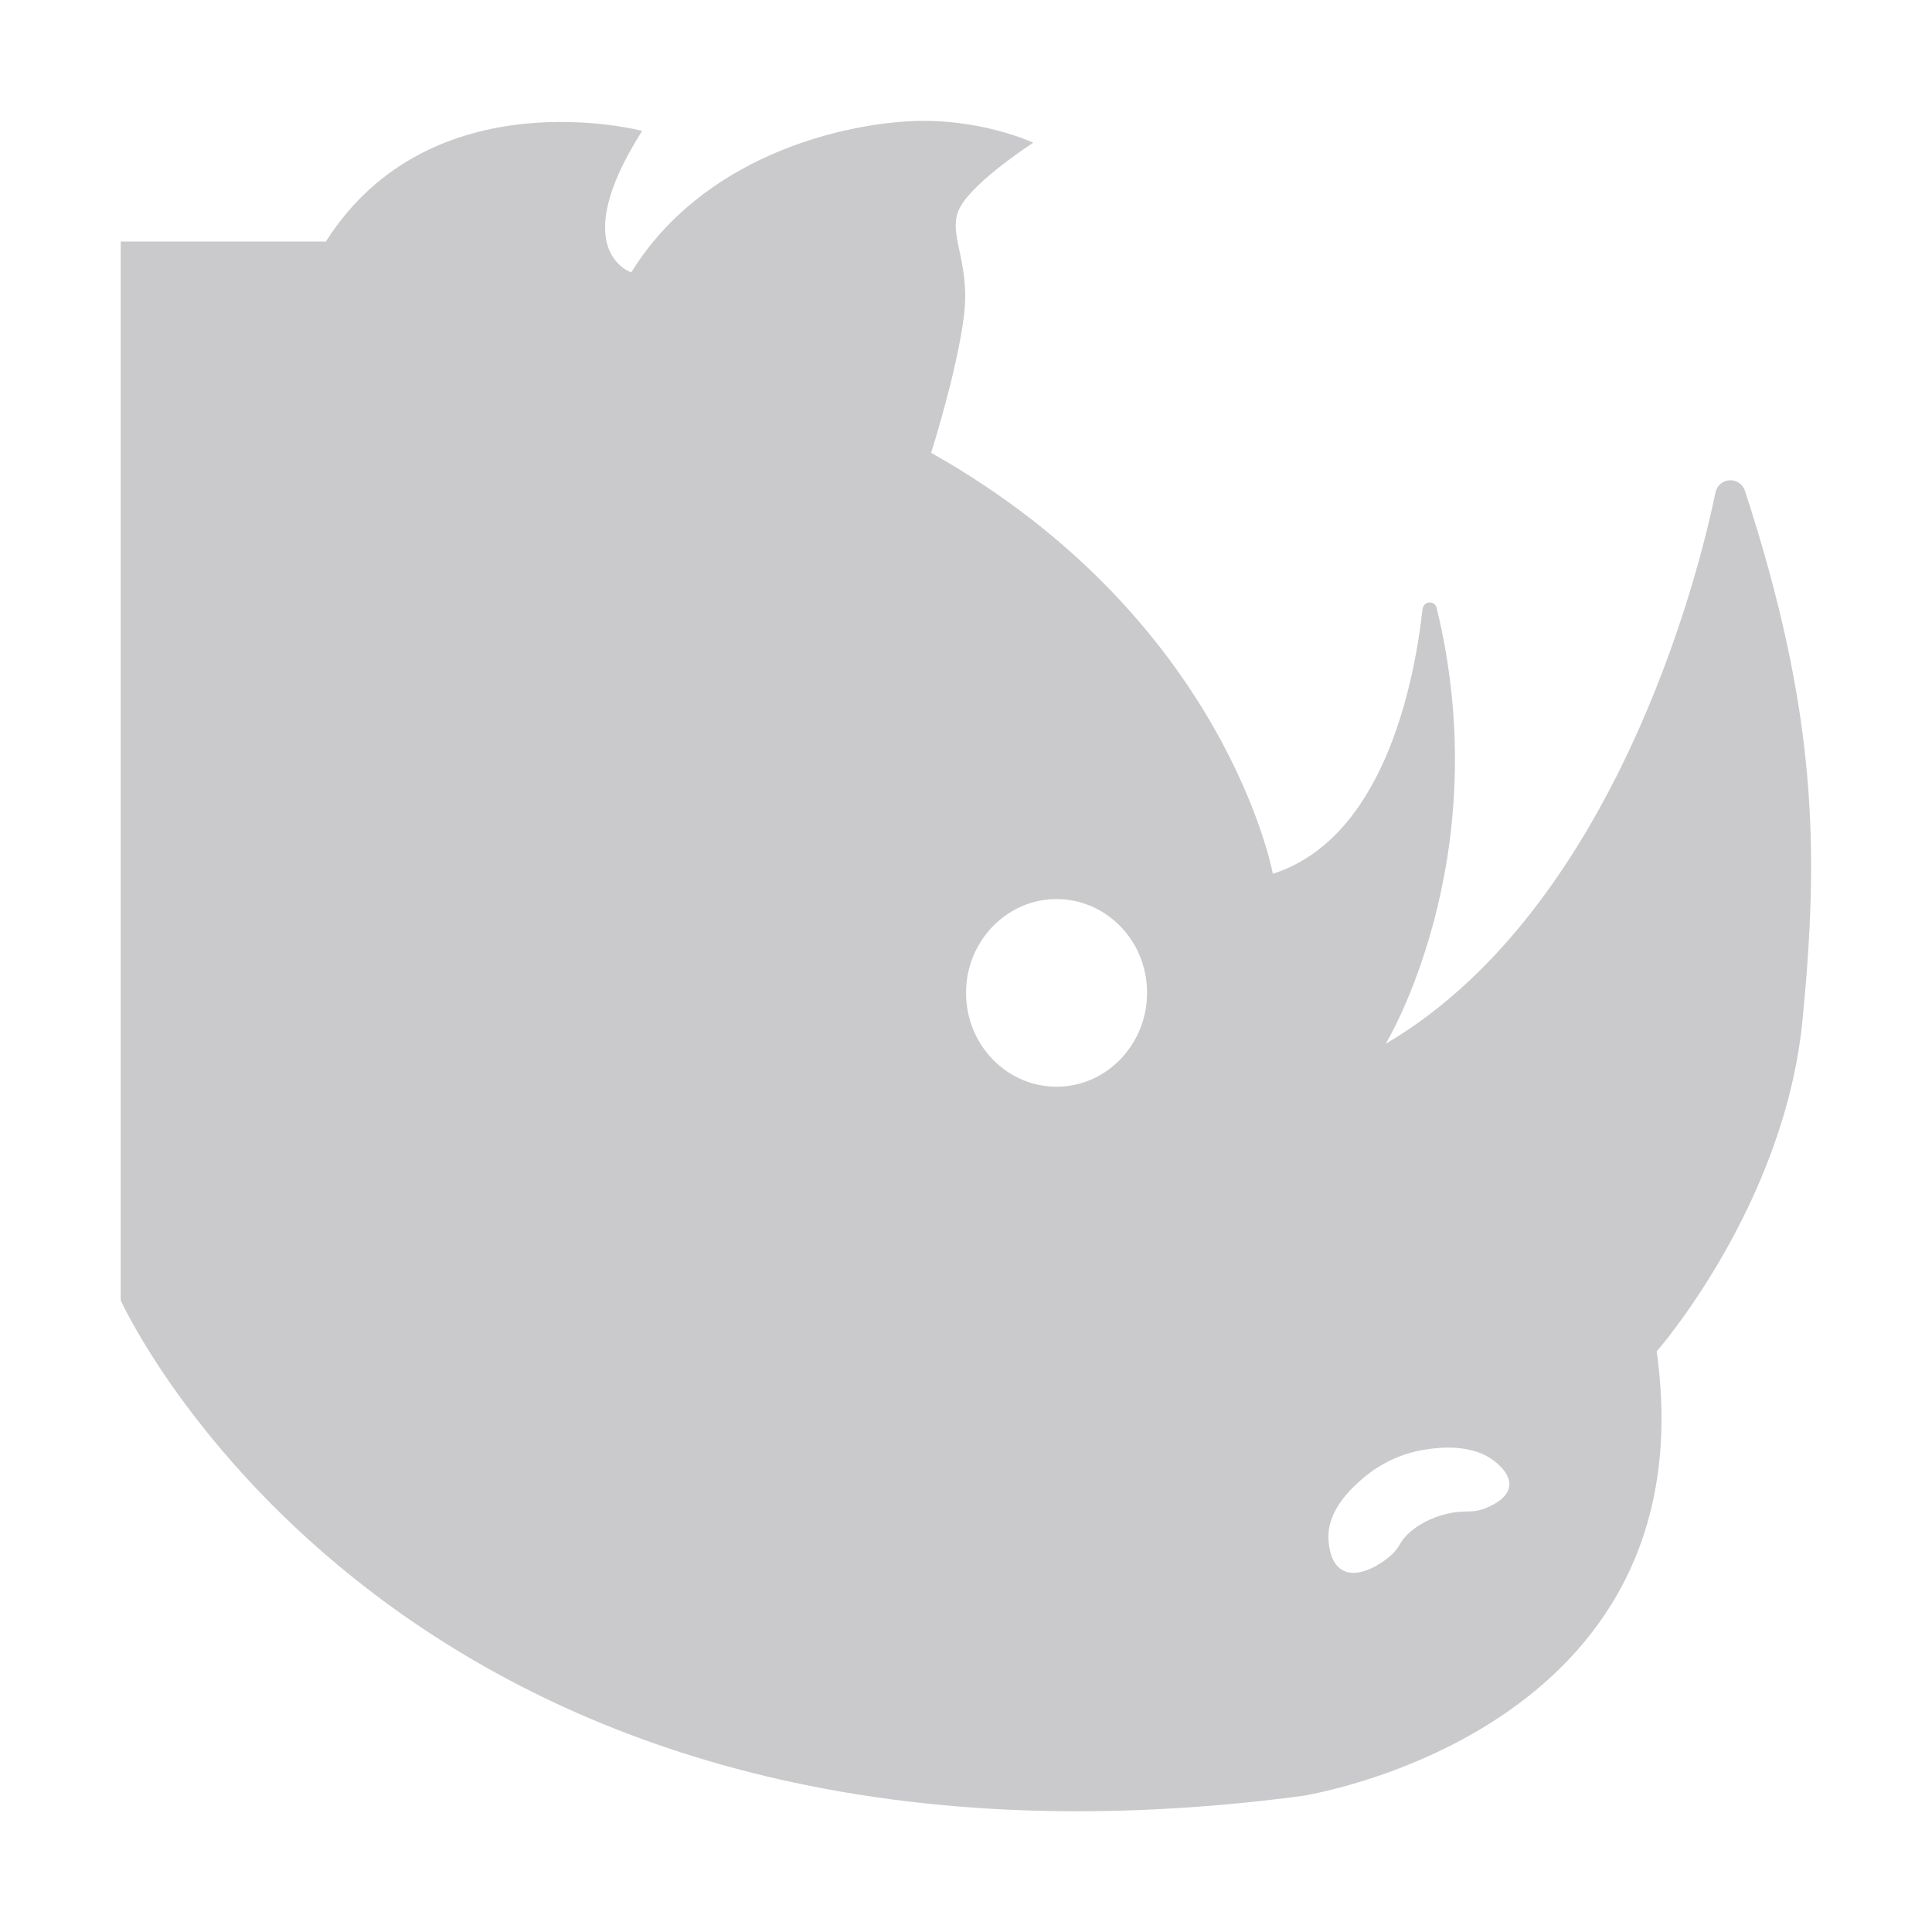 <svg xmlns="http://www.w3.org/2000/svg" width="16" height="16" version="1.1">
 <defs>
  <style id="current-color-scheme" type="text/css">
   .ColorScheme-Text { color:#CACACC; } .ColorScheme-Highlight { color:#4285f4; }
  </style>
 </defs>
 <path style="fill:currentColor" class="ColorScheme-Text" d="m 7.533,1.004 c -0.585,0.03 -1.716,0.297 -2.305,1.252 0,0 -0.544,-0.175 0.09,-1.172 0,0 -1.744,-0.461 -2.619,0.916 H 1 v 8.77 c 0,0 2.302,5.087 9.779,4.104 0,0 3.384,-0.51 2.941,-3.682 0,0 1.056,-1.205 1.207,-2.738 0.139,-1.416 0.123,-2.55 -0.475,-4.386 -0.042,-0.128 -0.219,-0.118 -0.246,0.014 -0.209,1.013 -0.966,3.526 -2.73,4.562 0,0 0.929,-1.527 0.422,-3.608 -0.016,-0.067 -0.109,-0.06 -0.117,0.008 -0.074,0.661 -0.339,1.905 -1.24,2.192 0,0 -0.385,-2.109 -2.83,-3.486 0,0 0.211,-0.658 0.271,-1.127 C 8.043,2.152 7.832,1.932 7.953,1.713 c 0.121,-0.219 0.604,-0.531 0.604,-0.531 0,0 -0.439,-0.208 -1.023,-0.178 z M 8.701,7.447 C 9.154,7.418 9.527,7.804 9.498,8.273 9.474,8.66 9.172,8.974 8.799,8.998 8.346,9.028 7.973,8.641 8.002,8.172 8.025,7.785 8.328,7.472 8.701,7.447 Z m 3.369,4.545 c 0.102,0.008 0.214,0.036 0.307,0.109 0.031,0.025 0.137,0.11 0.121,0.211 -0.015,0.096 -0.132,0.15 -0.176,0.17 -0.134,0.062 -0.188,0.012 -0.363,0.061 -0.043,0.012 -0.172,0.048 -0.285,0.148 -0.092,0.082 -0.07,0.113 -0.154,0.189 -0.083,0.075 -0.261,0.186 -0.387,0.131 -0.12,-0.052 -0.129,-0.226 -0.131,-0.26 -0.014,-0.237 0.181,-0.415 0.264,-0.49 0.085,-0.077 0.277,-0.223 0.562,-0.26 0.048,-0.006 0.14,-0.018 0.242,-0.01 z"/>
</svg>
